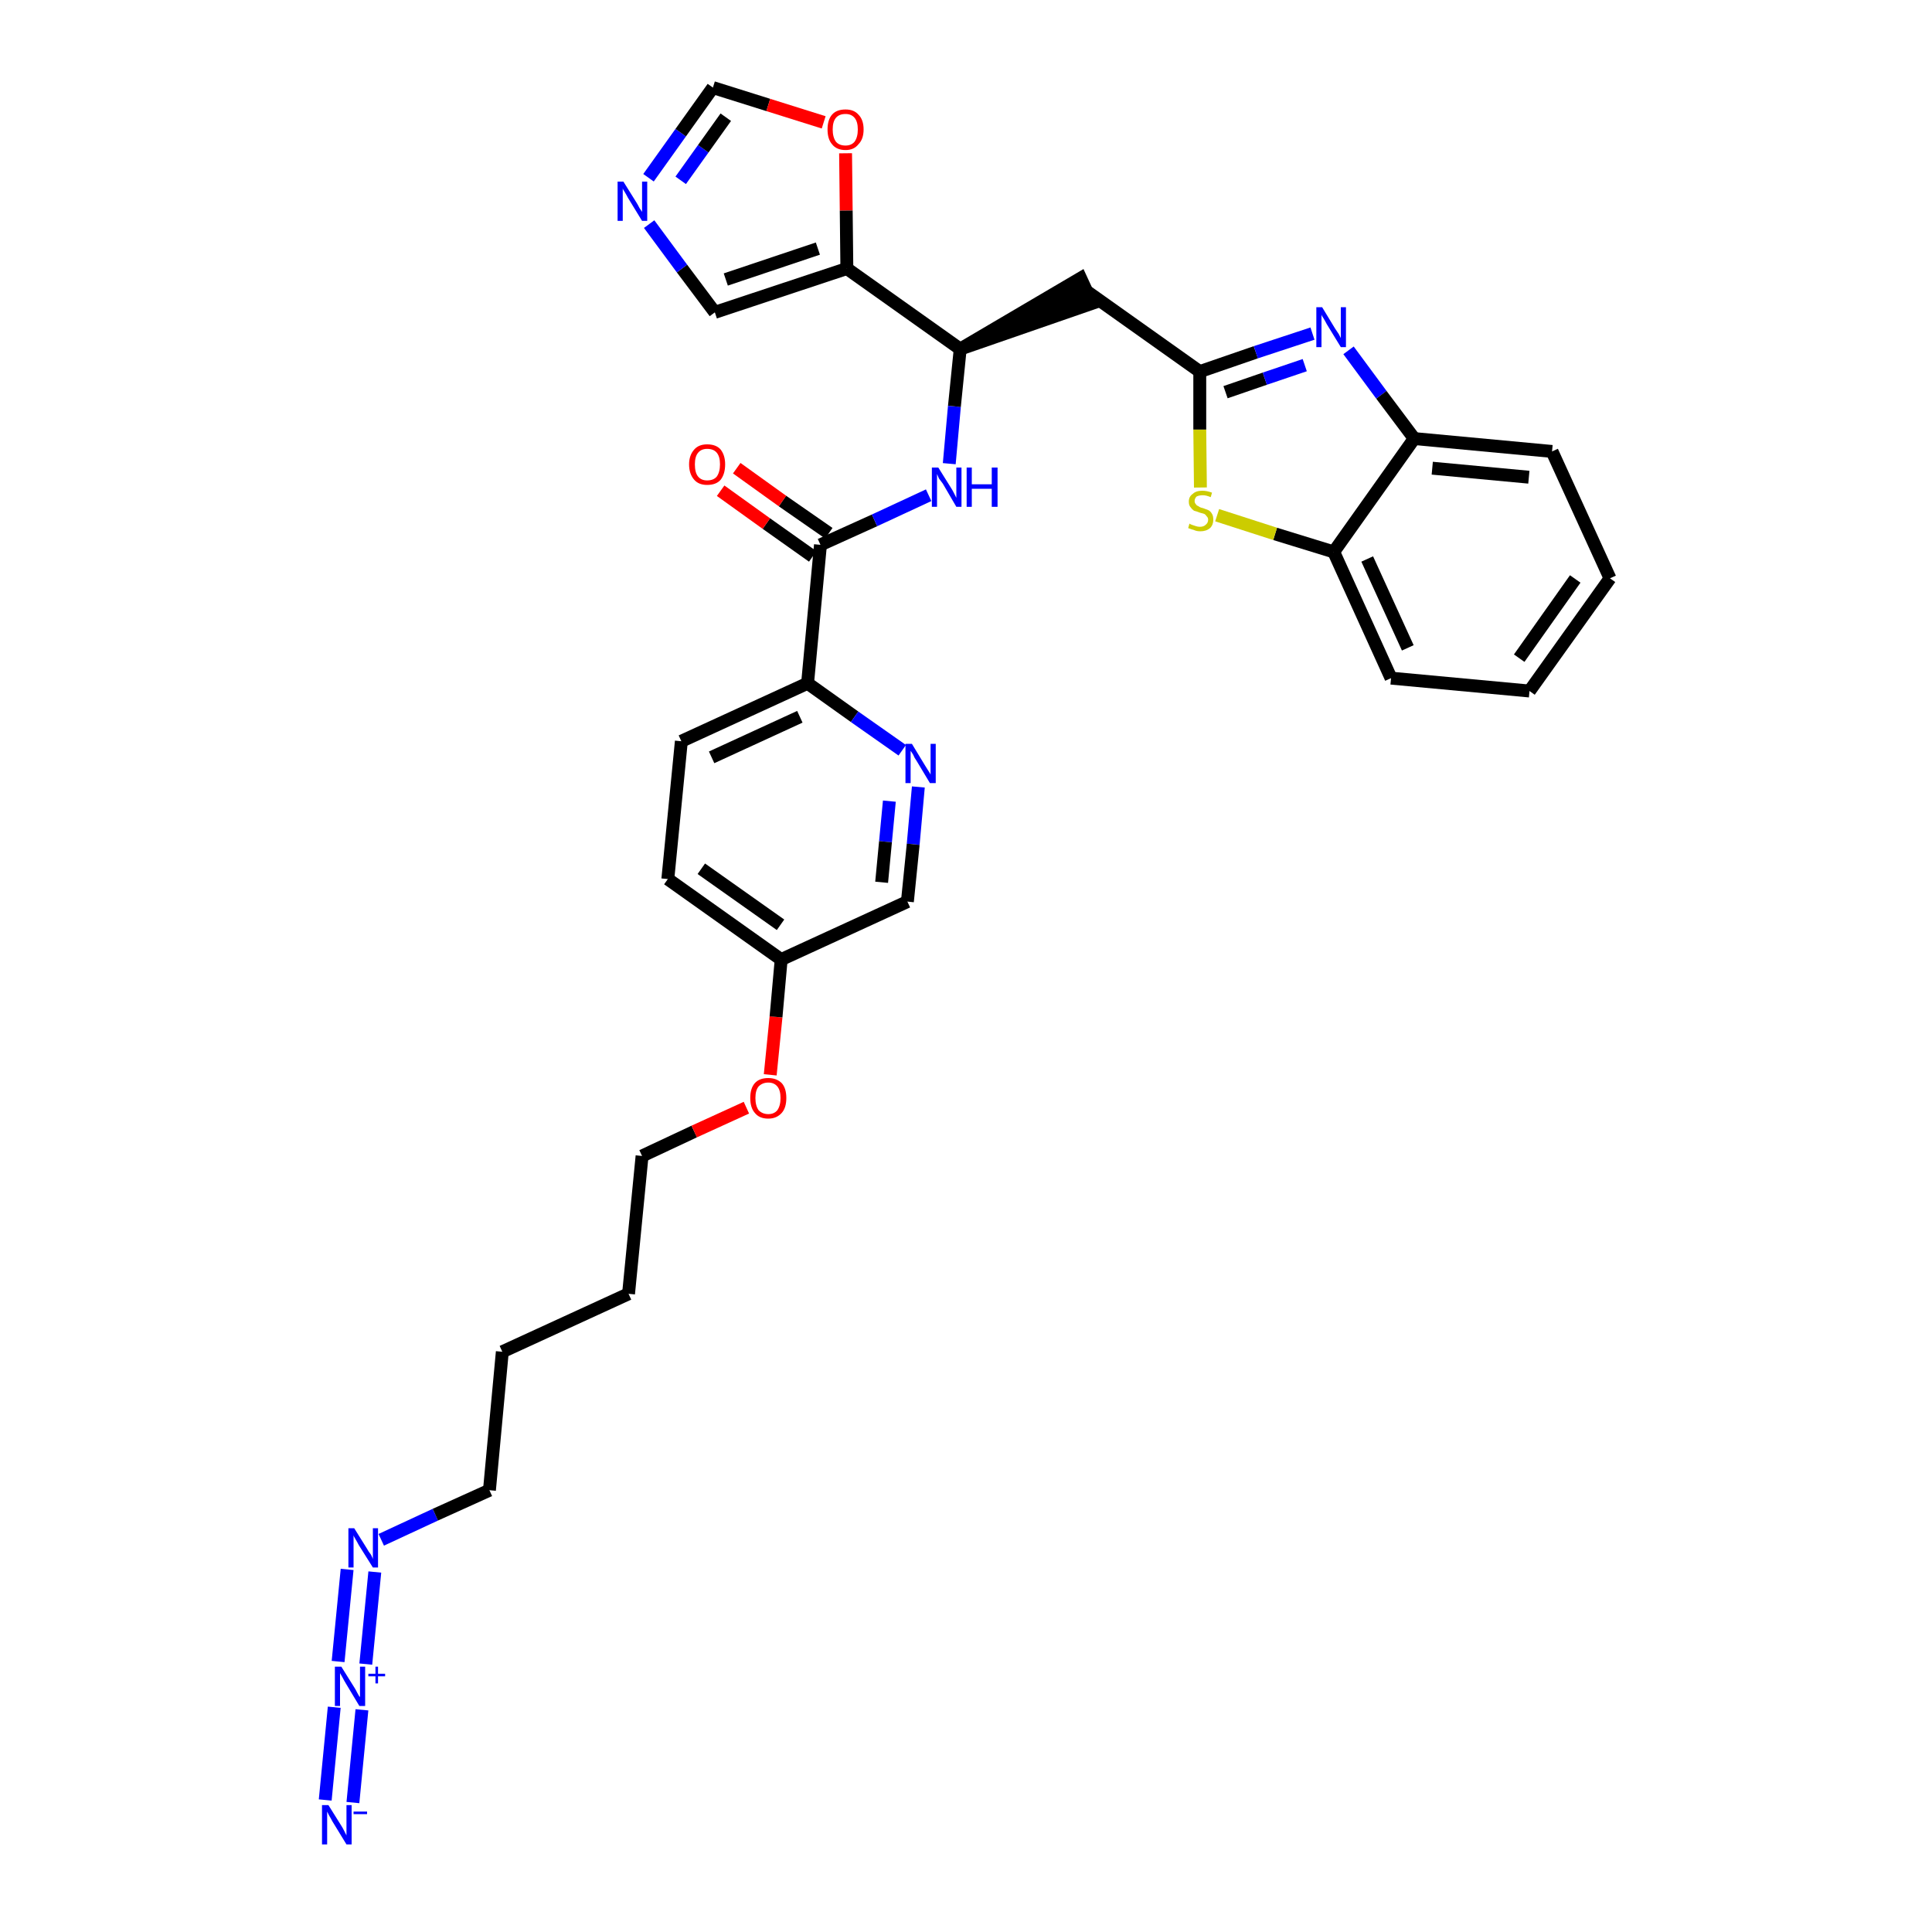 <?xml version='1.0' encoding='iso-8859-1'?>
<svg version='1.1' baseProfile='full'
              xmlns='http://www.w3.org/2000/svg'
                      xmlns:rdkit='http://www.rdkit.org/xml'
                      xmlns:xlink='http://www.w3.org/1999/xlink'
                  xml:space='preserve'
width='300px' height='300px' viewBox='0 0 300 300'>
<!-- END OF HEADER -->
<path class='bond-0 atom-0 atom-1' d='M 54.8,279.9 L 56.2,265.5' style='fill:none;fill-rule:evenodd;stroke:#0000FF;stroke-width:2.0px;stroke-linecap:butt;stroke-linejoin:miter;stroke-opacity:1' />
<path class='bond-0 atom-0 atom-1' d='M 50.5,279.5 L 51.9,265.1' style='fill:none;fill-rule:evenodd;stroke:#0000FF;stroke-width:2.0px;stroke-linecap:butt;stroke-linejoin:miter;stroke-opacity:1' />
<path class='bond-1 atom-1 atom-2' d='M 56.8,258.4 L 58.2,244.1' style='fill:none;fill-rule:evenodd;stroke:#0000FF;stroke-width:2.0px;stroke-linecap:butt;stroke-linejoin:miter;stroke-opacity:1' />
<path class='bond-1 atom-1 atom-2' d='M 52.5,258.0 L 53.9,243.7' style='fill:none;fill-rule:evenodd;stroke:#0000FF;stroke-width:2.0px;stroke-linecap:butt;stroke-linejoin:miter;stroke-opacity:1' />
<path class='bond-2 atom-2 atom-3' d='M 59.2,239.1 L 67.6,235.2' style='fill:none;fill-rule:evenodd;stroke:#0000FF;stroke-width:2.0px;stroke-linecap:butt;stroke-linejoin:miter;stroke-opacity:1' />
<path class='bond-2 atom-2 atom-3' d='M 67.6,235.2 L 76.0,231.4' style='fill:none;fill-rule:evenodd;stroke:#000000;stroke-width:2.0px;stroke-linecap:butt;stroke-linejoin:miter;stroke-opacity:1' />
<path class='bond-3 atom-3 atom-4' d='M 76.0,231.4 L 78.0,209.9' style='fill:none;fill-rule:evenodd;stroke:#000000;stroke-width:2.0px;stroke-linecap:butt;stroke-linejoin:miter;stroke-opacity:1' />
<path class='bond-4 atom-4 atom-5' d='M 78.0,209.9 L 97.6,200.9' style='fill:none;fill-rule:evenodd;stroke:#000000;stroke-width:2.0px;stroke-linecap:butt;stroke-linejoin:miter;stroke-opacity:1' />
<path class='bond-5 atom-5 atom-6' d='M 97.6,200.9 L 99.7,179.5' style='fill:none;fill-rule:evenodd;stroke:#000000;stroke-width:2.0px;stroke-linecap:butt;stroke-linejoin:miter;stroke-opacity:1' />
<path class='bond-6 atom-6 atom-7' d='M 99.7,179.5 L 107.8,175.7' style='fill:none;fill-rule:evenodd;stroke:#000000;stroke-width:2.0px;stroke-linecap:butt;stroke-linejoin:miter;stroke-opacity:1' />
<path class='bond-6 atom-6 atom-7' d='M 107.8,175.7 L 115.9,172.0' style='fill:none;fill-rule:evenodd;stroke:#FF0000;stroke-width:2.0px;stroke-linecap:butt;stroke-linejoin:miter;stroke-opacity:1' />
<path class='bond-7 atom-7 atom-8' d='M 119.6,166.9 L 120.5,157.9' style='fill:none;fill-rule:evenodd;stroke:#FF0000;stroke-width:2.0px;stroke-linecap:butt;stroke-linejoin:miter;stroke-opacity:1' />
<path class='bond-7 atom-7 atom-8' d='M 120.5,157.9 L 121.3,149.0' style='fill:none;fill-rule:evenodd;stroke:#000000;stroke-width:2.0px;stroke-linecap:butt;stroke-linejoin:miter;stroke-opacity:1' />
<path class='bond-8 atom-8 atom-9' d='M 121.3,149.0 L 103.7,136.5' style='fill:none;fill-rule:evenodd;stroke:#000000;stroke-width:2.0px;stroke-linecap:butt;stroke-linejoin:miter;stroke-opacity:1' />
<path class='bond-8 atom-8 atom-9' d='M 121.2,143.6 L 108.9,134.9' style='fill:none;fill-rule:evenodd;stroke:#000000;stroke-width:2.0px;stroke-linecap:butt;stroke-linejoin:miter;stroke-opacity:1' />
<path class='bond-32 atom-32 atom-8' d='M 140.9,140.0 L 121.3,149.0' style='fill:none;fill-rule:evenodd;stroke:#000000;stroke-width:2.0px;stroke-linecap:butt;stroke-linejoin:miter;stroke-opacity:1' />
<path class='bond-9 atom-9 atom-10' d='M 103.7,136.5 L 105.8,115.1' style='fill:none;fill-rule:evenodd;stroke:#000000;stroke-width:2.0px;stroke-linecap:butt;stroke-linejoin:miter;stroke-opacity:1' />
<path class='bond-10 atom-10 atom-11' d='M 105.8,115.1 L 125.4,106.1' style='fill:none;fill-rule:evenodd;stroke:#000000;stroke-width:2.0px;stroke-linecap:butt;stroke-linejoin:miter;stroke-opacity:1' />
<path class='bond-10 atom-10 atom-11' d='M 110.5,117.6 L 124.2,111.3' style='fill:none;fill-rule:evenodd;stroke:#000000;stroke-width:2.0px;stroke-linecap:butt;stroke-linejoin:miter;stroke-opacity:1' />
<path class='bond-11 atom-11 atom-12' d='M 125.4,106.1 L 127.4,84.6' style='fill:none;fill-rule:evenodd;stroke:#000000;stroke-width:2.0px;stroke-linecap:butt;stroke-linejoin:miter;stroke-opacity:1' />
<path class='bond-30 atom-11 atom-31' d='M 125.4,106.1 L 132.7,111.3' style='fill:none;fill-rule:evenodd;stroke:#000000;stroke-width:2.0px;stroke-linecap:butt;stroke-linejoin:miter;stroke-opacity:1' />
<path class='bond-30 atom-11 atom-31' d='M 132.7,111.3 L 140.1,116.5' style='fill:none;fill-rule:evenodd;stroke:#0000FF;stroke-width:2.0px;stroke-linecap:butt;stroke-linejoin:miter;stroke-opacity:1' />
<path class='bond-12 atom-12 atom-13' d='M 128.7,82.8 L 121.5,77.8' style='fill:none;fill-rule:evenodd;stroke:#000000;stroke-width:2.0px;stroke-linecap:butt;stroke-linejoin:miter;stroke-opacity:1' />
<path class='bond-12 atom-12 atom-13' d='M 121.5,77.8 L 114.4,72.7' style='fill:none;fill-rule:evenodd;stroke:#FF0000;stroke-width:2.0px;stroke-linecap:butt;stroke-linejoin:miter;stroke-opacity:1' />
<path class='bond-12 atom-12 atom-13' d='M 126.2,86.4 L 119.0,81.3' style='fill:none;fill-rule:evenodd;stroke:#000000;stroke-width:2.0px;stroke-linecap:butt;stroke-linejoin:miter;stroke-opacity:1' />
<path class='bond-12 atom-12 atom-13' d='M 119.0,81.3 L 111.9,76.2' style='fill:none;fill-rule:evenodd;stroke:#FF0000;stroke-width:2.0px;stroke-linecap:butt;stroke-linejoin:miter;stroke-opacity:1' />
<path class='bond-13 atom-12 atom-14' d='M 127.4,84.6 L 135.8,80.8' style='fill:none;fill-rule:evenodd;stroke:#000000;stroke-width:2.0px;stroke-linecap:butt;stroke-linejoin:miter;stroke-opacity:1' />
<path class='bond-13 atom-12 atom-14' d='M 135.8,80.8 L 144.2,76.9' style='fill:none;fill-rule:evenodd;stroke:#0000FF;stroke-width:2.0px;stroke-linecap:butt;stroke-linejoin:miter;stroke-opacity:1' />
<path class='bond-14 atom-14 atom-15' d='M 147.4,72.0 L 148.2,63.1' style='fill:none;fill-rule:evenodd;stroke:#0000FF;stroke-width:2.0px;stroke-linecap:butt;stroke-linejoin:miter;stroke-opacity:1' />
<path class='bond-14 atom-14 atom-15' d='M 148.2,63.1 L 149.1,54.2' style='fill:none;fill-rule:evenodd;stroke:#000000;stroke-width:2.0px;stroke-linecap:butt;stroke-linejoin:miter;stroke-opacity:1' />
<path class='bond-15 atom-15 atom-16' d='M 149.1,54.2 L 169.6,47.1 L 167.8,43.2 Z' style='fill:#000000;fill-rule:evenodd;fill-opacity:1;stroke:#000000;stroke-width:2.0px;stroke-linecap:butt;stroke-linejoin:miter;stroke-opacity:1;' />
<path class='bond-25 atom-15 atom-26' d='M 149.1,54.2 L 131.5,41.7' style='fill:none;fill-rule:evenodd;stroke:#000000;stroke-width:2.0px;stroke-linecap:butt;stroke-linejoin:miter;stroke-opacity:1' />
<path class='bond-16 atom-16 atom-17' d='M 168.7,45.2 L 186.3,57.7' style='fill:none;fill-rule:evenodd;stroke:#000000;stroke-width:2.0px;stroke-linecap:butt;stroke-linejoin:miter;stroke-opacity:1' />
<path class='bond-17 atom-17 atom-18' d='M 186.3,57.7 L 195.0,54.7' style='fill:none;fill-rule:evenodd;stroke:#000000;stroke-width:2.0px;stroke-linecap:butt;stroke-linejoin:miter;stroke-opacity:1' />
<path class='bond-17 atom-17 atom-18' d='M 195.0,54.7 L 203.8,51.8' style='fill:none;fill-rule:evenodd;stroke:#0000FF;stroke-width:2.0px;stroke-linecap:butt;stroke-linejoin:miter;stroke-opacity:1' />
<path class='bond-17 atom-17 atom-18' d='M 190.3,60.9 L 196.4,58.8' style='fill:none;fill-rule:evenodd;stroke:#000000;stroke-width:2.0px;stroke-linecap:butt;stroke-linejoin:miter;stroke-opacity:1' />
<path class='bond-17 atom-17 atom-18' d='M 196.4,58.8 L 202.6,56.7' style='fill:none;fill-rule:evenodd;stroke:#0000FF;stroke-width:2.0px;stroke-linecap:butt;stroke-linejoin:miter;stroke-opacity:1' />
<path class='bond-33 atom-25 atom-17' d='M 186.4,75.7 L 186.3,66.7' style='fill:none;fill-rule:evenodd;stroke:#CCCC00;stroke-width:2.0px;stroke-linecap:butt;stroke-linejoin:miter;stroke-opacity:1' />
<path class='bond-33 atom-25 atom-17' d='M 186.3,66.7 L 186.3,57.7' style='fill:none;fill-rule:evenodd;stroke:#000000;stroke-width:2.0px;stroke-linecap:butt;stroke-linejoin:miter;stroke-opacity:1' />
<path class='bond-18 atom-18 atom-19' d='M 209.4,54.4 L 214.5,61.3' style='fill:none;fill-rule:evenodd;stroke:#0000FF;stroke-width:2.0px;stroke-linecap:butt;stroke-linejoin:miter;stroke-opacity:1' />
<path class='bond-18 atom-18 atom-19' d='M 214.5,61.3 L 219.6,68.1' style='fill:none;fill-rule:evenodd;stroke:#000000;stroke-width:2.0px;stroke-linecap:butt;stroke-linejoin:miter;stroke-opacity:1' />
<path class='bond-19 atom-19 atom-20' d='M 219.6,68.1 L 241.0,70.1' style='fill:none;fill-rule:evenodd;stroke:#000000;stroke-width:2.0px;stroke-linecap:butt;stroke-linejoin:miter;stroke-opacity:1' />
<path class='bond-19 atom-19 atom-20' d='M 222.4,72.7 L 237.4,74.1' style='fill:none;fill-rule:evenodd;stroke:#000000;stroke-width:2.0px;stroke-linecap:butt;stroke-linejoin:miter;stroke-opacity:1' />
<path class='bond-35 atom-24 atom-19' d='M 207.1,85.7 L 219.6,68.1' style='fill:none;fill-rule:evenodd;stroke:#000000;stroke-width:2.0px;stroke-linecap:butt;stroke-linejoin:miter;stroke-opacity:1' />
<path class='bond-20 atom-20 atom-21' d='M 241.0,70.1 L 250.0,89.8' style='fill:none;fill-rule:evenodd;stroke:#000000;stroke-width:2.0px;stroke-linecap:butt;stroke-linejoin:miter;stroke-opacity:1' />
<path class='bond-21 atom-21 atom-22' d='M 250.0,89.8 L 237.5,107.3' style='fill:none;fill-rule:evenodd;stroke:#000000;stroke-width:2.0px;stroke-linecap:butt;stroke-linejoin:miter;stroke-opacity:1' />
<path class='bond-21 atom-21 atom-22' d='M 244.6,89.9 L 235.9,102.2' style='fill:none;fill-rule:evenodd;stroke:#000000;stroke-width:2.0px;stroke-linecap:butt;stroke-linejoin:miter;stroke-opacity:1' />
<path class='bond-22 atom-22 atom-23' d='M 237.5,107.3 L 216.0,105.3' style='fill:none;fill-rule:evenodd;stroke:#000000;stroke-width:2.0px;stroke-linecap:butt;stroke-linejoin:miter;stroke-opacity:1' />
<path class='bond-23 atom-23 atom-24' d='M 216.0,105.3 L 207.1,85.7' style='fill:none;fill-rule:evenodd;stroke:#000000;stroke-width:2.0px;stroke-linecap:butt;stroke-linejoin:miter;stroke-opacity:1' />
<path class='bond-23 atom-23 atom-24' d='M 218.6,100.6 L 212.3,86.8' style='fill:none;fill-rule:evenodd;stroke:#000000;stroke-width:2.0px;stroke-linecap:butt;stroke-linejoin:miter;stroke-opacity:1' />
<path class='bond-24 atom-24 atom-25' d='M 207.1,85.7 L 198.0,82.9' style='fill:none;fill-rule:evenodd;stroke:#000000;stroke-width:2.0px;stroke-linecap:butt;stroke-linejoin:miter;stroke-opacity:1' />
<path class='bond-24 atom-24 atom-25' d='M 198.0,82.9 L 189.0,80.0' style='fill:none;fill-rule:evenodd;stroke:#CCCC00;stroke-width:2.0px;stroke-linecap:butt;stroke-linejoin:miter;stroke-opacity:1' />
<path class='bond-26 atom-26 atom-27' d='M 131.5,41.7 L 111.0,48.5' style='fill:none;fill-rule:evenodd;stroke:#000000;stroke-width:2.0px;stroke-linecap:butt;stroke-linejoin:miter;stroke-opacity:1' />
<path class='bond-26 atom-26 atom-27' d='M 127.0,38.6 L 112.7,43.4' style='fill:none;fill-rule:evenodd;stroke:#000000;stroke-width:2.0px;stroke-linecap:butt;stroke-linejoin:miter;stroke-opacity:1' />
<path class='bond-34 atom-30 atom-26' d='M 131.3,23.8 L 131.4,32.7' style='fill:none;fill-rule:evenodd;stroke:#FF0000;stroke-width:2.0px;stroke-linecap:butt;stroke-linejoin:miter;stroke-opacity:1' />
<path class='bond-34 atom-30 atom-26' d='M 131.4,32.7 L 131.5,41.7' style='fill:none;fill-rule:evenodd;stroke:#000000;stroke-width:2.0px;stroke-linecap:butt;stroke-linejoin:miter;stroke-opacity:1' />
<path class='bond-27 atom-27 atom-28' d='M 111.0,48.5 L 105.9,41.7' style='fill:none;fill-rule:evenodd;stroke:#000000;stroke-width:2.0px;stroke-linecap:butt;stroke-linejoin:miter;stroke-opacity:1' />
<path class='bond-27 atom-27 atom-28' d='M 105.9,41.7 L 100.8,34.8' style='fill:none;fill-rule:evenodd;stroke:#0000FF;stroke-width:2.0px;stroke-linecap:butt;stroke-linejoin:miter;stroke-opacity:1' />
<path class='bond-28 atom-28 atom-29' d='M 100.7,27.6 L 105.7,20.6' style='fill:none;fill-rule:evenodd;stroke:#0000FF;stroke-width:2.0px;stroke-linecap:butt;stroke-linejoin:miter;stroke-opacity:1' />
<path class='bond-28 atom-28 atom-29' d='M 105.7,20.6 L 110.7,13.6' style='fill:none;fill-rule:evenodd;stroke:#000000;stroke-width:2.0px;stroke-linecap:butt;stroke-linejoin:miter;stroke-opacity:1' />
<path class='bond-28 atom-28 atom-29' d='M 105.7,28.0 L 109.2,23.1' style='fill:none;fill-rule:evenodd;stroke:#0000FF;stroke-width:2.0px;stroke-linecap:butt;stroke-linejoin:miter;stroke-opacity:1' />
<path class='bond-28 atom-28 atom-29' d='M 109.2,23.1 L 112.7,18.2' style='fill:none;fill-rule:evenodd;stroke:#000000;stroke-width:2.0px;stroke-linecap:butt;stroke-linejoin:miter;stroke-opacity:1' />
<path class='bond-29 atom-29 atom-30' d='M 110.7,13.6 L 119.3,16.3' style='fill:none;fill-rule:evenodd;stroke:#000000;stroke-width:2.0px;stroke-linecap:butt;stroke-linejoin:miter;stroke-opacity:1' />
<path class='bond-29 atom-29 atom-30' d='M 119.3,16.3 L 127.9,19.0' style='fill:none;fill-rule:evenodd;stroke:#FF0000;stroke-width:2.0px;stroke-linecap:butt;stroke-linejoin:miter;stroke-opacity:1' />
<path class='bond-31 atom-31 atom-32' d='M 142.6,122.2 L 141.8,131.1' style='fill:none;fill-rule:evenodd;stroke:#0000FF;stroke-width:2.0px;stroke-linecap:butt;stroke-linejoin:miter;stroke-opacity:1' />
<path class='bond-31 atom-31 atom-32' d='M 141.8,131.1 L 140.9,140.0' style='fill:none;fill-rule:evenodd;stroke:#000000;stroke-width:2.0px;stroke-linecap:butt;stroke-linejoin:miter;stroke-opacity:1' />
<path class='bond-31 atom-31 atom-32' d='M 138.1,124.4 L 137.5,130.7' style='fill:none;fill-rule:evenodd;stroke:#0000FF;stroke-width:2.0px;stroke-linecap:butt;stroke-linejoin:miter;stroke-opacity:1' />
<path class='bond-31 atom-31 atom-32' d='M 137.5,130.7 L 136.9,137.0' style='fill:none;fill-rule:evenodd;stroke:#000000;stroke-width:2.0px;stroke-linecap:butt;stroke-linejoin:miter;stroke-opacity:1' />
<path  class='atom-0' d='M 51.0 280.3
L 53.0 283.5
Q 53.2 283.8, 53.5 284.4
Q 53.8 285.0, 53.8 285.0
L 53.8 280.3
L 54.6 280.3
L 54.6 286.4
L 53.8 286.4
L 51.6 282.8
Q 51.4 282.4, 51.1 281.9
Q 50.9 281.5, 50.8 281.3
L 50.8 286.4
L 50.0 286.4
L 50.0 280.3
L 51.0 280.3
' fill='#0000FF'/>
<path  class='atom-0' d='M 54.9 281.3
L 57.0 281.3
L 57.0 281.7
L 54.9 281.7
L 54.9 281.3
' fill='#0000FF'/>
<path  class='atom-1' d='M 53.0 258.8
L 55.0 262.0
Q 55.2 262.3, 55.5 262.9
Q 55.8 263.5, 55.9 263.5
L 55.9 258.8
L 56.7 258.8
L 56.7 264.9
L 55.8 264.9
L 53.7 261.4
Q 53.4 260.9, 53.2 260.5
Q 52.9 260.0, 52.8 259.8
L 52.8 264.9
L 52.0 264.9
L 52.0 258.8
L 53.0 258.8
' fill='#0000FF'/>
<path  class='atom-1' d='M 57.2 259.9
L 58.3 259.9
L 58.3 258.8
L 58.7 258.8
L 58.7 259.9
L 59.8 259.9
L 59.8 260.3
L 58.7 260.3
L 58.7 261.4
L 58.3 261.4
L 58.3 260.3
L 57.2 260.3
L 57.2 259.9
' fill='#0000FF'/>
<path  class='atom-2' d='M 55.0 237.3
L 57.0 240.5
Q 57.2 240.9, 57.6 241.4
Q 57.9 242.0, 57.9 242.1
L 57.9 237.3
L 58.7 237.3
L 58.7 243.4
L 57.9 243.4
L 55.7 239.9
Q 55.5 239.5, 55.2 239.0
Q 54.9 238.5, 54.9 238.4
L 54.9 243.4
L 54.1 243.4
L 54.1 237.3
L 55.0 237.3
' fill='#0000FF'/>
<path  class='atom-7' d='M 116.5 170.5
Q 116.5 169.0, 117.2 168.2
Q 117.9 167.4, 119.3 167.4
Q 120.6 167.4, 121.4 168.2
Q 122.1 169.0, 122.1 170.5
Q 122.1 172.0, 121.4 172.8
Q 120.6 173.7, 119.3 173.7
Q 117.9 173.7, 117.2 172.8
Q 116.5 172.0, 116.5 170.5
M 119.3 173.0
Q 120.2 173.0, 120.7 172.4
Q 121.2 171.7, 121.2 170.5
Q 121.2 169.3, 120.7 168.7
Q 120.2 168.1, 119.3 168.1
Q 118.4 168.1, 117.8 168.7
Q 117.3 169.3, 117.3 170.5
Q 117.3 171.7, 117.8 172.4
Q 118.4 173.0, 119.3 173.0
' fill='#FF0000'/>
<path  class='atom-13' d='M 107.0 72.1
Q 107.0 70.7, 107.8 69.8
Q 108.5 69.0, 109.8 69.0
Q 111.2 69.0, 111.9 69.8
Q 112.6 70.7, 112.6 72.1
Q 112.6 73.6, 111.9 74.5
Q 111.2 75.3, 109.8 75.3
Q 108.5 75.3, 107.8 74.5
Q 107.0 73.6, 107.0 72.1
M 109.8 74.6
Q 110.8 74.6, 111.3 74.0
Q 111.8 73.3, 111.8 72.1
Q 111.8 70.9, 111.3 70.3
Q 110.8 69.7, 109.8 69.7
Q 108.9 69.7, 108.4 70.3
Q 107.9 70.9, 107.9 72.1
Q 107.9 73.4, 108.4 74.0
Q 108.9 74.6, 109.8 74.6
' fill='#FF0000'/>
<path  class='atom-14' d='M 145.7 72.6
L 147.7 75.8
Q 147.9 76.1, 148.2 76.7
Q 148.5 77.3, 148.5 77.3
L 148.5 72.6
L 149.3 72.6
L 149.3 78.7
L 148.5 78.7
L 146.4 75.1
Q 146.1 74.7, 145.8 74.3
Q 145.6 73.8, 145.5 73.6
L 145.5 78.7
L 144.7 78.7
L 144.7 72.6
L 145.7 72.6
' fill='#0000FF'/>
<path  class='atom-14' d='M 150.1 72.6
L 150.9 72.6
L 150.9 75.2
L 154.0 75.2
L 154.0 72.6
L 154.9 72.6
L 154.9 78.7
L 154.0 78.7
L 154.0 75.9
L 150.9 75.9
L 150.9 78.7
L 150.1 78.7
L 150.1 72.6
' fill='#0000FF'/>
<path  class='atom-18' d='M 205.3 47.7
L 207.3 51.0
Q 207.5 51.3, 207.9 51.9
Q 208.2 52.5, 208.2 52.5
L 208.2 47.7
L 209.0 47.7
L 209.0 53.9
L 208.2 53.9
L 206.0 50.3
Q 205.8 49.9, 205.5 49.4
Q 205.2 49.0, 205.2 48.8
L 205.2 53.9
L 204.4 53.9
L 204.4 47.7
L 205.3 47.7
' fill='#0000FF'/>
<path  class='atom-25' d='M 184.7 81.3
Q 184.8 81.4, 185.1 81.5
Q 185.4 81.6, 185.7 81.7
Q 186.0 81.8, 186.3 81.8
Q 186.9 81.8, 187.2 81.5
Q 187.6 81.2, 187.6 80.7
Q 187.6 80.4, 187.4 80.2
Q 187.2 79.9, 187.0 79.8
Q 186.7 79.7, 186.3 79.6
Q 185.8 79.4, 185.4 79.3
Q 185.1 79.1, 184.9 78.8
Q 184.6 78.5, 184.6 77.9
Q 184.6 77.1, 185.2 76.7
Q 185.7 76.2, 186.7 76.2
Q 187.4 76.2, 188.2 76.5
L 188.0 77.2
Q 187.3 76.9, 186.8 76.9
Q 186.2 76.9, 185.8 77.1
Q 185.5 77.4, 185.5 77.8
Q 185.5 78.1, 185.7 78.3
Q 185.8 78.5, 186.1 78.6
Q 186.3 78.8, 186.8 78.9
Q 187.3 79.1, 187.6 79.2
Q 188.0 79.4, 188.2 79.8
Q 188.4 80.1, 188.4 80.7
Q 188.4 81.5, 187.9 82.0
Q 187.3 82.5, 186.4 82.5
Q 185.8 82.5, 185.4 82.3
Q 185.0 82.2, 184.5 82.0
L 184.7 81.3
' fill='#CCCC00'/>
<path  class='atom-28' d='M 96.8 28.2
L 98.8 31.4
Q 99.0 31.7, 99.3 32.3
Q 99.7 32.9, 99.7 32.9
L 99.7 28.2
L 100.5 28.2
L 100.5 34.3
L 99.7 34.3
L 97.5 30.7
Q 97.3 30.3, 97.0 29.8
Q 96.7 29.4, 96.7 29.2
L 96.7 34.3
L 95.9 34.3
L 95.9 28.2
L 96.8 28.2
' fill='#0000FF'/>
<path  class='atom-30' d='M 128.5 20.1
Q 128.5 18.6, 129.2 17.8
Q 129.9 17.0, 131.3 17.0
Q 132.6 17.0, 133.3 17.8
Q 134.1 18.6, 134.1 20.1
Q 134.1 21.6, 133.3 22.4
Q 132.6 23.3, 131.3 23.3
Q 129.9 23.3, 129.2 22.4
Q 128.5 21.6, 128.5 20.1
M 131.3 22.6
Q 132.2 22.6, 132.7 22.0
Q 133.2 21.3, 133.2 20.1
Q 133.2 18.9, 132.7 18.3
Q 132.2 17.7, 131.3 17.7
Q 130.3 17.7, 129.8 18.3
Q 129.3 18.9, 129.3 20.1
Q 129.3 21.3, 129.8 22.0
Q 130.3 22.6, 131.3 22.6
' fill='#FF0000'/>
<path  class='atom-31' d='M 141.6 115.5
L 143.6 118.8
Q 143.8 119.1, 144.1 119.6
Q 144.5 120.2, 144.5 120.3
L 144.5 115.5
L 145.3 115.5
L 145.3 121.6
L 144.4 121.6
L 142.3 118.1
Q 142.0 117.7, 141.8 117.2
Q 141.5 116.7, 141.4 116.6
L 141.4 121.6
L 140.6 121.6
L 140.6 115.5
L 141.6 115.5
' fill='#0000FF'/>
</svg>
